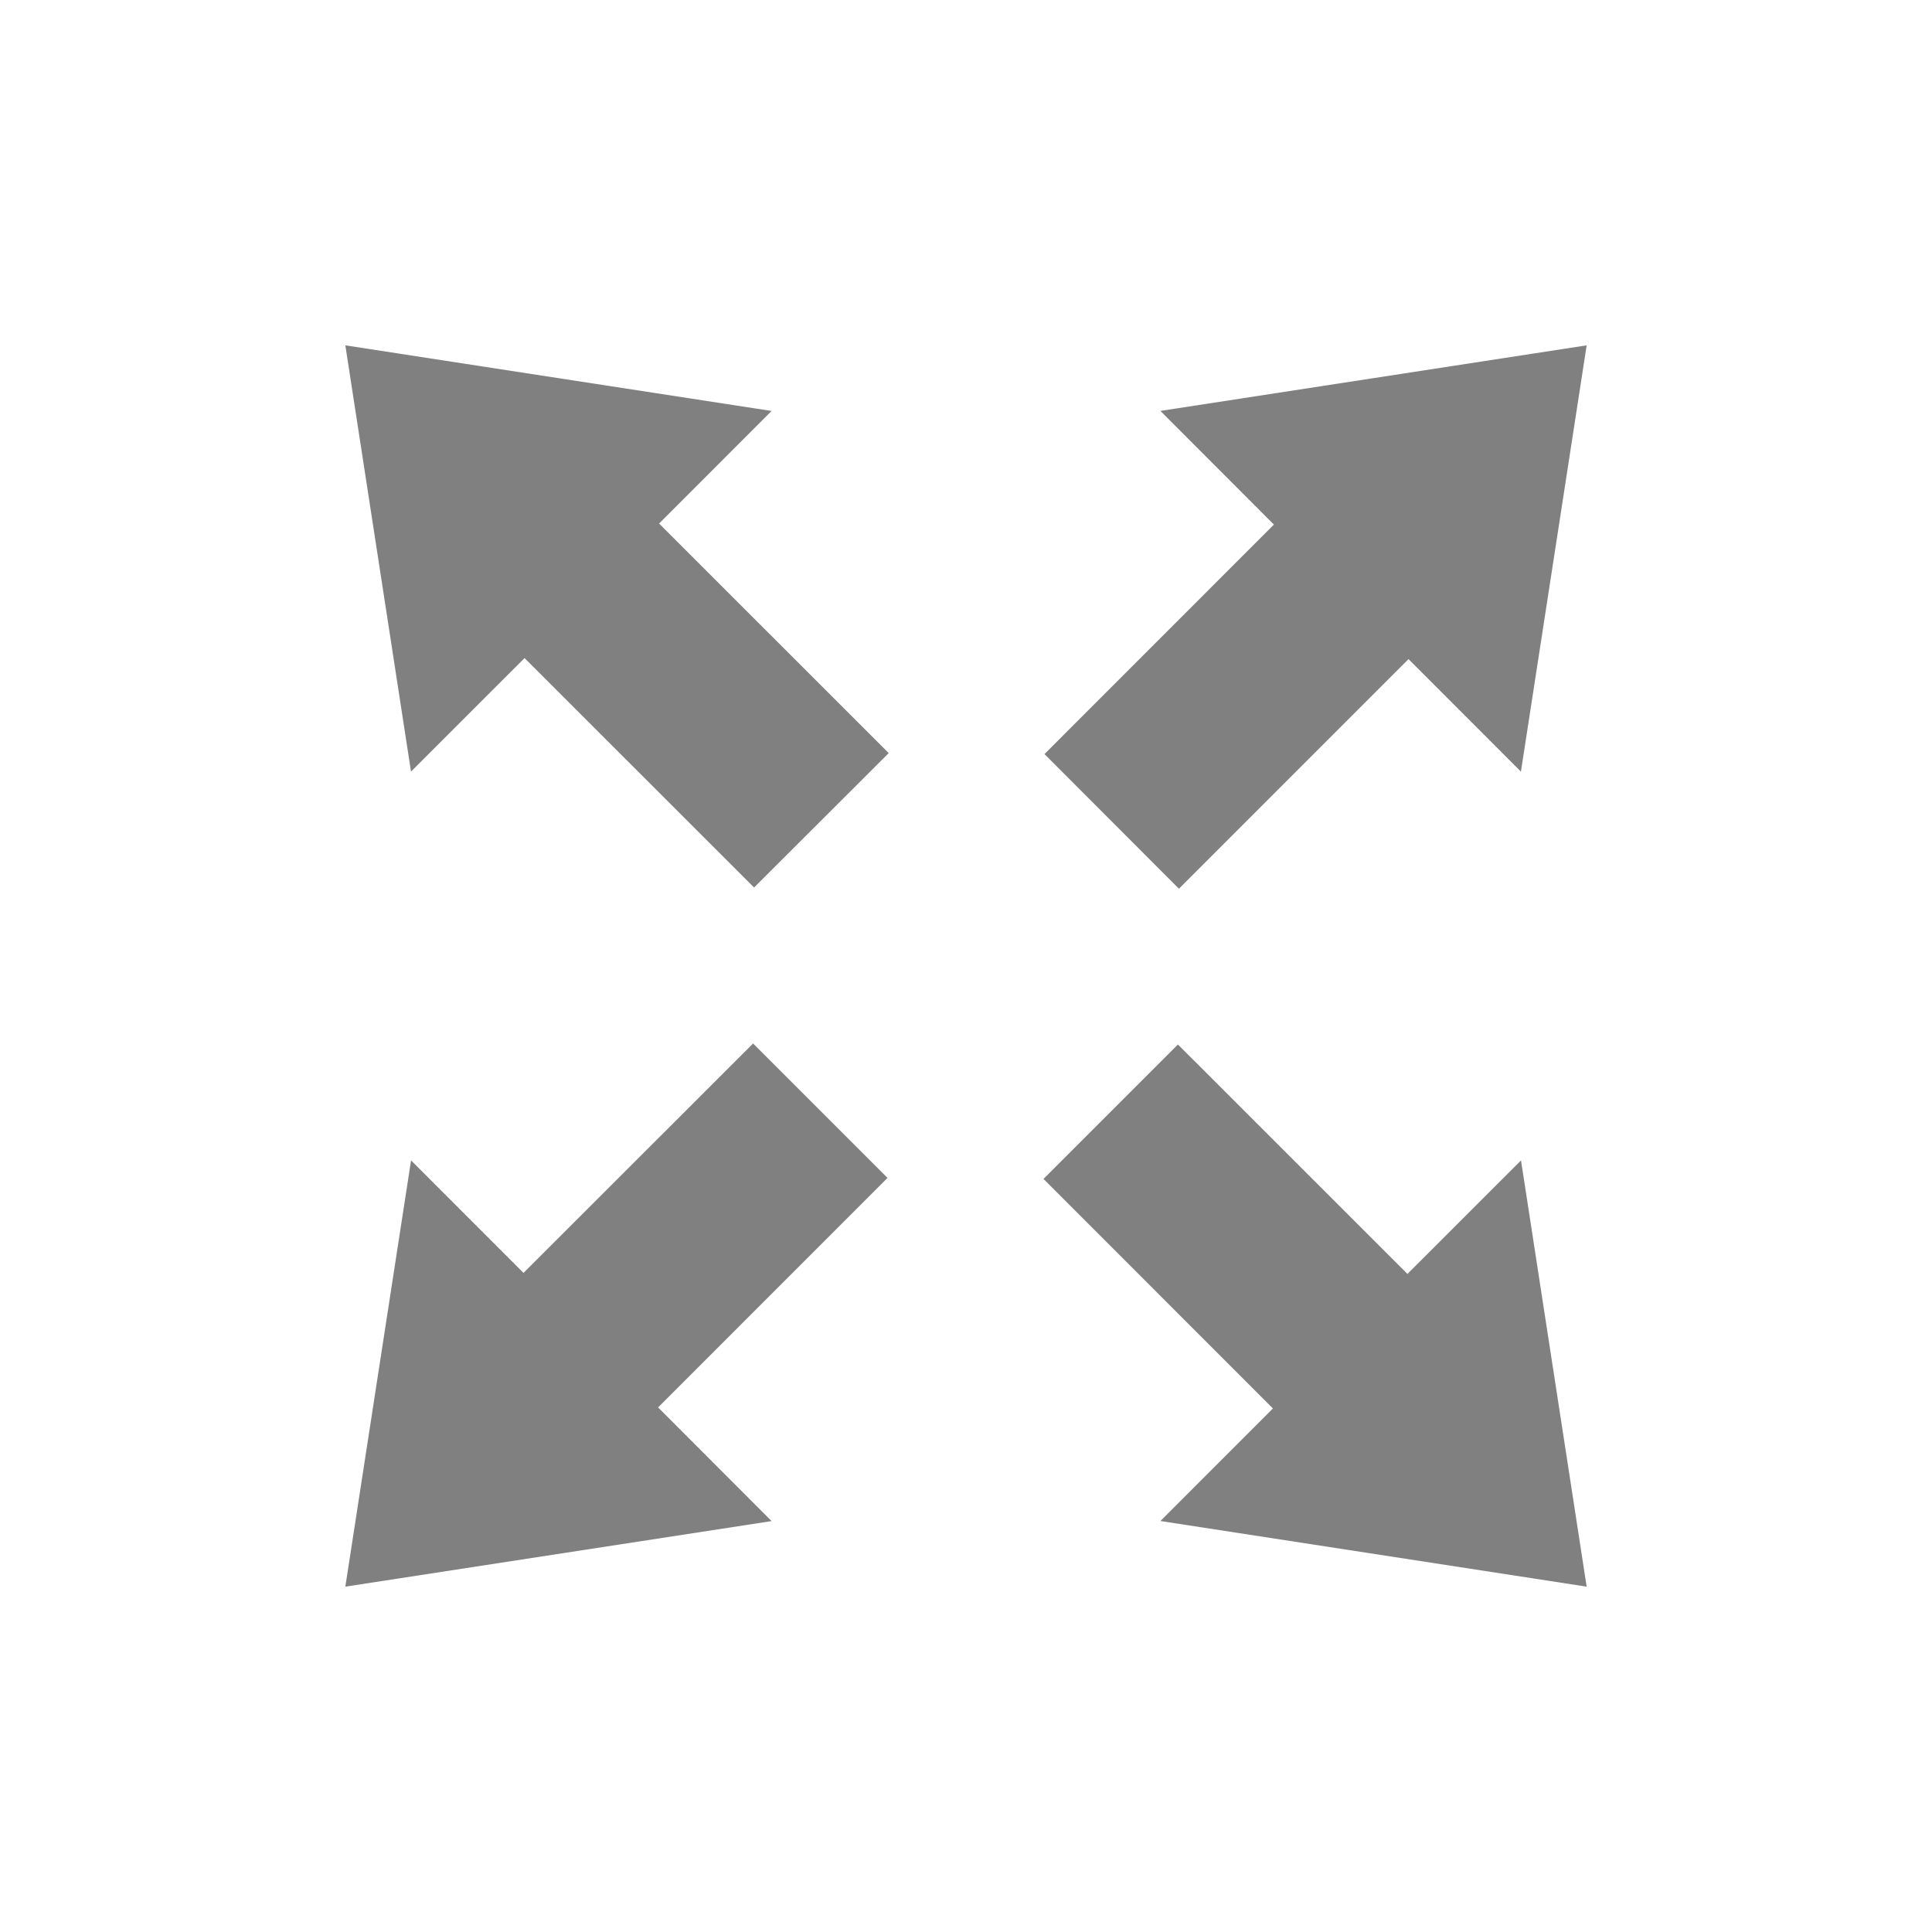 <?xml version="1.0" encoding="utf-8"?>
<!DOCTYPE svg PUBLIC "-//W3C//DTD SVG 1.1//EN" "http://www.w3.org/Graphics/SVG/1.1/DTD/svg11.dtd">
<svg version="1.1" xmlns="http://www.w3.org/2000/svg" xmlns:xlink="http://www.w3.org/1999/xlink" width="120"
	 height="120" xml:space="preserve">
<g
     id="g12"
     transform="matrix(1.25,0,0,-1.25,0,120)">
<g id='g696' transform='translate(78.84,78.84)'>
  <path id='path698' d='M 0,0 -3.266,-21.18 -8.852,-15.59 -20.26,-27 -26.94,-20.31 -15.54,-8.906 -21.18,-3.258 0,0 z' style='fill:gray;fill-opacity:1;fill-rule:nonzero;stroke:none'/>
</g><g id='g700' transform='translate(17.16,17.16)'>
  <path id='path702' d='M 0,0 3.265,21.18 8.853,15.59 20.26,26.99 26.94,20.31 15.54,8.906 21.18,3.258 0,0 z' style='fill:gray;fill-opacity:1;fill-rule:nonzero;stroke:none'/>
</g><g id='g704' transform='translate(17.16,78.84)'>
  <path id='path706' d='M 0,0 21.18,-3.261 15.59,-8.854 27,-20.26 20.31,-26.94 8.905,-15.54 3.263,-21.18 0,0 z' style='fill:gray;fill-opacity:1;fill-rule:nonzero;stroke:none'/>
</g><g id='g708' transform='translate(78.84,17.16)'>
  <path id='path710' d='M 0,0 -21.18,3.262 -15.59,8.854 -26.99,20.26 -20.31,26.94 -8.905,15.54 -3.262,21.18 0,0 z' style='fill:gray;fill-opacity:1;fill-rule:nonzero;stroke:none'/>
</g></g>
</svg>
